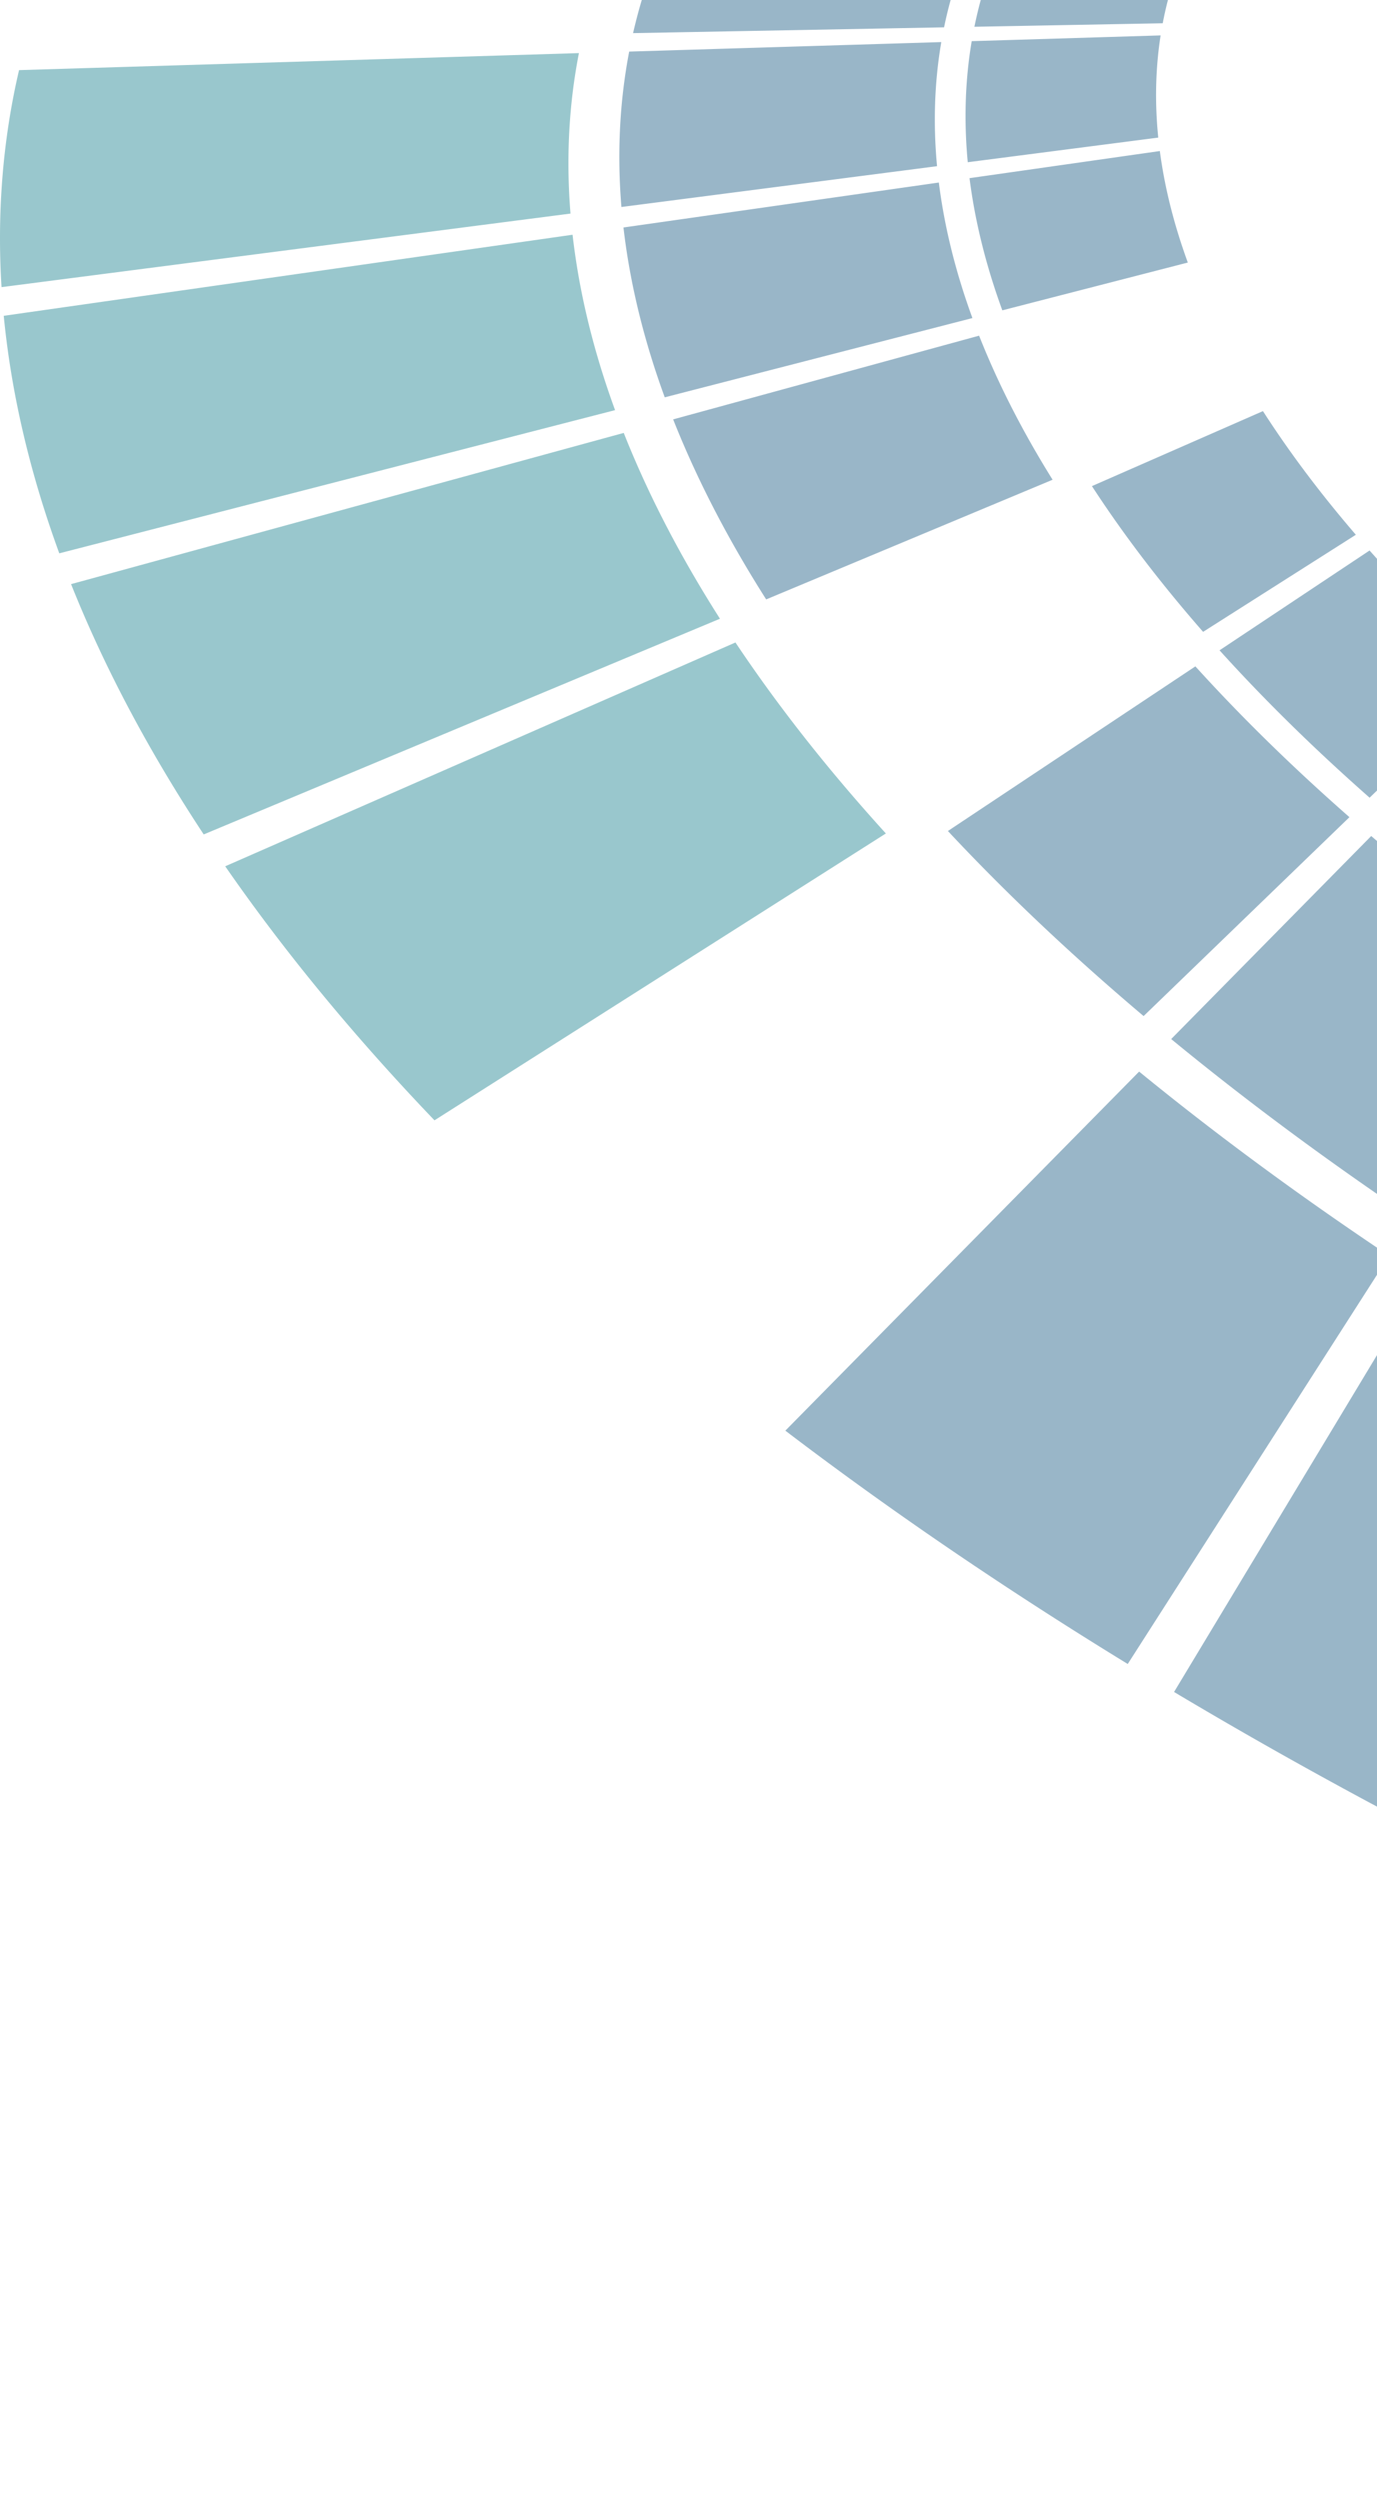 <svg width="195" height="354" fill="none" xmlns="http://www.w3.org/2000/svg"><g style="mix-blend-mode:hard-light" opacity=".4"><path d="M508.786 41.81c-45.958-42.398-101.573-74.686-161.9-91.538-23.046-6.426-46.755-10.62-70.661-11.892l-8.913-16.292c52.828 3.743 104.661 18.19 152.613 40.49 47.016 21.883 90.267 51.673 127.888 87.336l-39.027-8.105zM105.114-34.78c-5.146 5.155-9.723 10.893-13.46 17.149l-74.282-6.187c5.549-8.361 12.23-15.944 19.639-22.701l68.103 11.74zm59.993-4.915c-4.876 3.252-9.467 6.946-13.59 11.116l-38.279-7.034c5.367-5.126 11.301-9.643 17.578-13.595l34.291 9.513zm-60.959 130.66c6.379 9.553 13.58 18.541 21.301 27.041l-63.921 40.617c-10.75-11.233-20.777-23.183-29.634-35.969l72.254-31.688zm-23.066-57.73c.966 8.487 3.087 16.82 6.02 24.834L8.397 78.344C4.43 67.509 1.642 56.209.53 44.714l80.551-11.479zm7.246 28.058c3.647 9.198 8.313 17.97 13.627 26.31l-73.108 30.541c-7.367-11.178-13.814-22.998-18.783-35.44l78.264-21.411zM81.983 7.518c-1.465 7.469-1.81 15.14-1.194 22.721L.216 40.654c-.64-10.29.132-20.682 2.482-30.725l79.285-2.41zm101.719-57.157c-5.774 2.462-11.38 5.336-16.682 8.7l-33.747-9.782c6.796-4.073 13.95-7.533 21.303-10.477l29.126 11.559zm-58.341-1.084c-6.506 4.067-12.668 8.706-18.239 13.987l-67.218-12.35c8.01-6.908 16.77-12.92 25.962-18.144l59.495 16.507zm24.608-12.303c-7.61 3.019-15.018 6.567-22.06 10.75L69.454-69.22c9.865-5.328 20.181-9.797 30.738-13.56l49.777 19.754zm55.141 6.172c-6.505 1.688-12.917 3.753-19.148 6.274l-28.517-11.738c7.877-2.991 15.963-5.418 24.155-7.379 7.837 4.28 15.673 8.562 23.51 12.843zm-27.206-14.86c-8.466 2-16.823 4.48-24.966 7.542L104.285-84.2c11.153-3.752 22.553-6.754 34.079-9.115l39.54 21.6zm75.873 8.438c-7.476.183-14.946.685-22.373 1.563l-17.036-13.46a302.421 302.421 0 0127.553-1.51l11.856 13.407zm-25.107 1.902c-7.071.927-14.099 2.197-21.028 3.885l-22.869-12.944c8.648-1.932 17.404-3.366 26.207-4.374l17.69 13.433zm-20.452-15.53c-9.08 1.015-18.113 2.47-27.036 4.44L142.794-94.19c11.957-2.279 24.038-3.888 36.164-4.935l29.26 22.22z" fill="#007481"/><path d="M518.089 50.629c-40.209-39.34-88.318-70.821-141.08-90.526-27.333-10.21-55.875-17.337-84.906-20.452l2.419 8.111c41.82 4.204 82.424 17.796 119.36 37.65 29.761 16.025 57.165 36.325 81.511 59.751l22.696 5.466zm-78.885 293.087a1121.574 1121.574 0 0048.606 9.655l-35.035-69.611a1016.624 1016.624 0 01-40.057-10.524l26.486 70.48zm-92.752-138.635a835.562 835.562 0 0041.692 15.208l15.694 44.271a942.917 942.917 0 01-49.748-16.321l-7.638-43.158zm-44.227-23.338a716.71 716.71 0 0038.46 16.968l-4.221-27.488a638.706 638.706 0 01-33.092-15.335l-1.147 25.855zm53.051 73.196a955.213 955.213 0 0050.976 16.433l25.013 70.552a1083.857 1083.857 0 01-63.529-16.599l-12.46-70.386zm-53.232-69.102c12.925 6.129 26.043 11.848 39.306 17.204l6.6 42.963c-16.095-5.925-32.02-12.312-47.721-19.213l1.815-40.954zm-53.835 22.551c14.982 7.942 30.26 15.322 45.759 22.201l-4.821 68.108c-20.368-7.872-40.465-16.451-60.198-25.804l19.26-64.505zm14.173-47.468c11.517 6.596 23.273 12.771 35.203 18.584l1.814-25.62c-10.168-5.178-20.186-10.652-29.997-16.48l-7.02 23.516zm-65.428-45.366c8.481 7.285 17.343 14.118 26.456 20.591l13.053-20.376c-7.658-5.596-15.1-11.492-22.222-17.757l-17.287 17.542zm28.088 26.449c10.371 7.157 21.046 13.869 31.94 20.201l-12.305 37.335c-13.602-7.448-26.937-15.39-39.898-23.906l20.263-33.63zm-30.863-23.633c8.7 7.446 17.793 14.426 27.143 21.035l-21.216 33.119c-11.799-7.937-23.267-16.377-34.253-25.409l28.326-28.745zm7.372 62.62c13.377 8.722 27.141 16.843 41.177 24.457l-21.075 63.941c-18.863-9.176-37.378-19.079-55.392-29.829l35.29-58.569zm-40.237-29.269c11.358 9.279 23.215 17.938 35.409 26.084l-37.022 57.792c-16.683-10.22-32.919-21.184-48.487-33.037l50.1-50.839zm-6.683-82.894c4.723 7.259 10.043 14.119 15.743 20.634l21.631-13.746c-4.764-5.538-9.205-11.361-13.156-17.508l-24.218 10.62zm18.07 23.248c6.661 7.37 13.802 14.299 21.251 20.868l17.775-17.172c-6.232-5.626-12.205-11.547-17.779-17.829-7.083 4.71-14.165 9.422-21.247 14.133zM186.59-48.493c-5.623 2.413-11.08 5.228-16.24 8.52l20.851 6.044c4.288-2.837 8.837-5.269 13.53-7.365l-18.141-7.2zm-47.937 96.018c2.81 7.111 6.366 13.914 10.408 20.399L108.5 84.868c-5.137-8.081-9.645-16.582-13.174-25.49l43.327-11.852zm-1.357-22.3c.808 6.393 2.437 12.667 4.646 18.715l26.267-6.767c-1.863-5.106-3.253-10.396-3.962-15.788l-26.951 3.84zm31.984 69.124c6.841 7.542 14.168 14.635 21.818 21.351l-29.15 28.162c-9.713-8.212-19.027-16.908-27.714-26.202l35.046-23.31zm-36.329-68.505c.821 6.556 2.489 12.99 4.756 19.189a1817677 1817677 0 00-43.57 11.223c-2.84-7.762-4.9-15.83-5.847-24.047l44.661-6.365zm4.656-20.017c-.957 5.655-1.102 11.436-.56 17.142l26.977-3.488c-.49-4.81-.412-9.686.334-14.467l-26.751.813zm1.593-17.586a61.336 61.336 0 00-5.509 15.629l-44.04.82a75.375 75.375 0 017.42-19.489l42.129 3.04zm-5.901 17.718c-.993 5.795-1.151 11.721-.601 17.57-14.898 1.927-29.797 3.852-44.696 5.778-.61-7.34-.292-14.768 1.1-22.004l44.197-1.344zm10.02-17.422a59.723 59.723 0 00-5.332 15.253l26.669-.497a50.97 50.97 0 014.292-12.905l-25.629-1.85zm10.517-14.918c-3.696 3.976-6.95 8.375-9.57 13.133l25.45 2.122c2.132-4.031 4.791-7.776 7.836-11.167l-23.716-4.088zm53.62-29.192c-6.341 1.66-12.591 3.684-18.662 6.158l17.779 7.319c5.091-2.157 10.339-3.936 15.67-5.399l-14.787-8.078zm22.989-4.453c-6.9.915-13.757 2.17-20.519 3.827l14.399 8.149c5.715-1.477 11.518-2.601 17.359-3.44l-11.239-8.535zm24.531-1.897c-7.306.19-14.605.694-21.861 1.562l10.837 8.561a197.475 197.475 0 0118.635-1.514l-7.611-8.609zm25.556.563a275.944 275.944 0 00-22.75-.619l7.209 8.593a234.49 234.49 0 0119.54.359l-3.999-8.333z" fill="#004876"/></g></svg>
